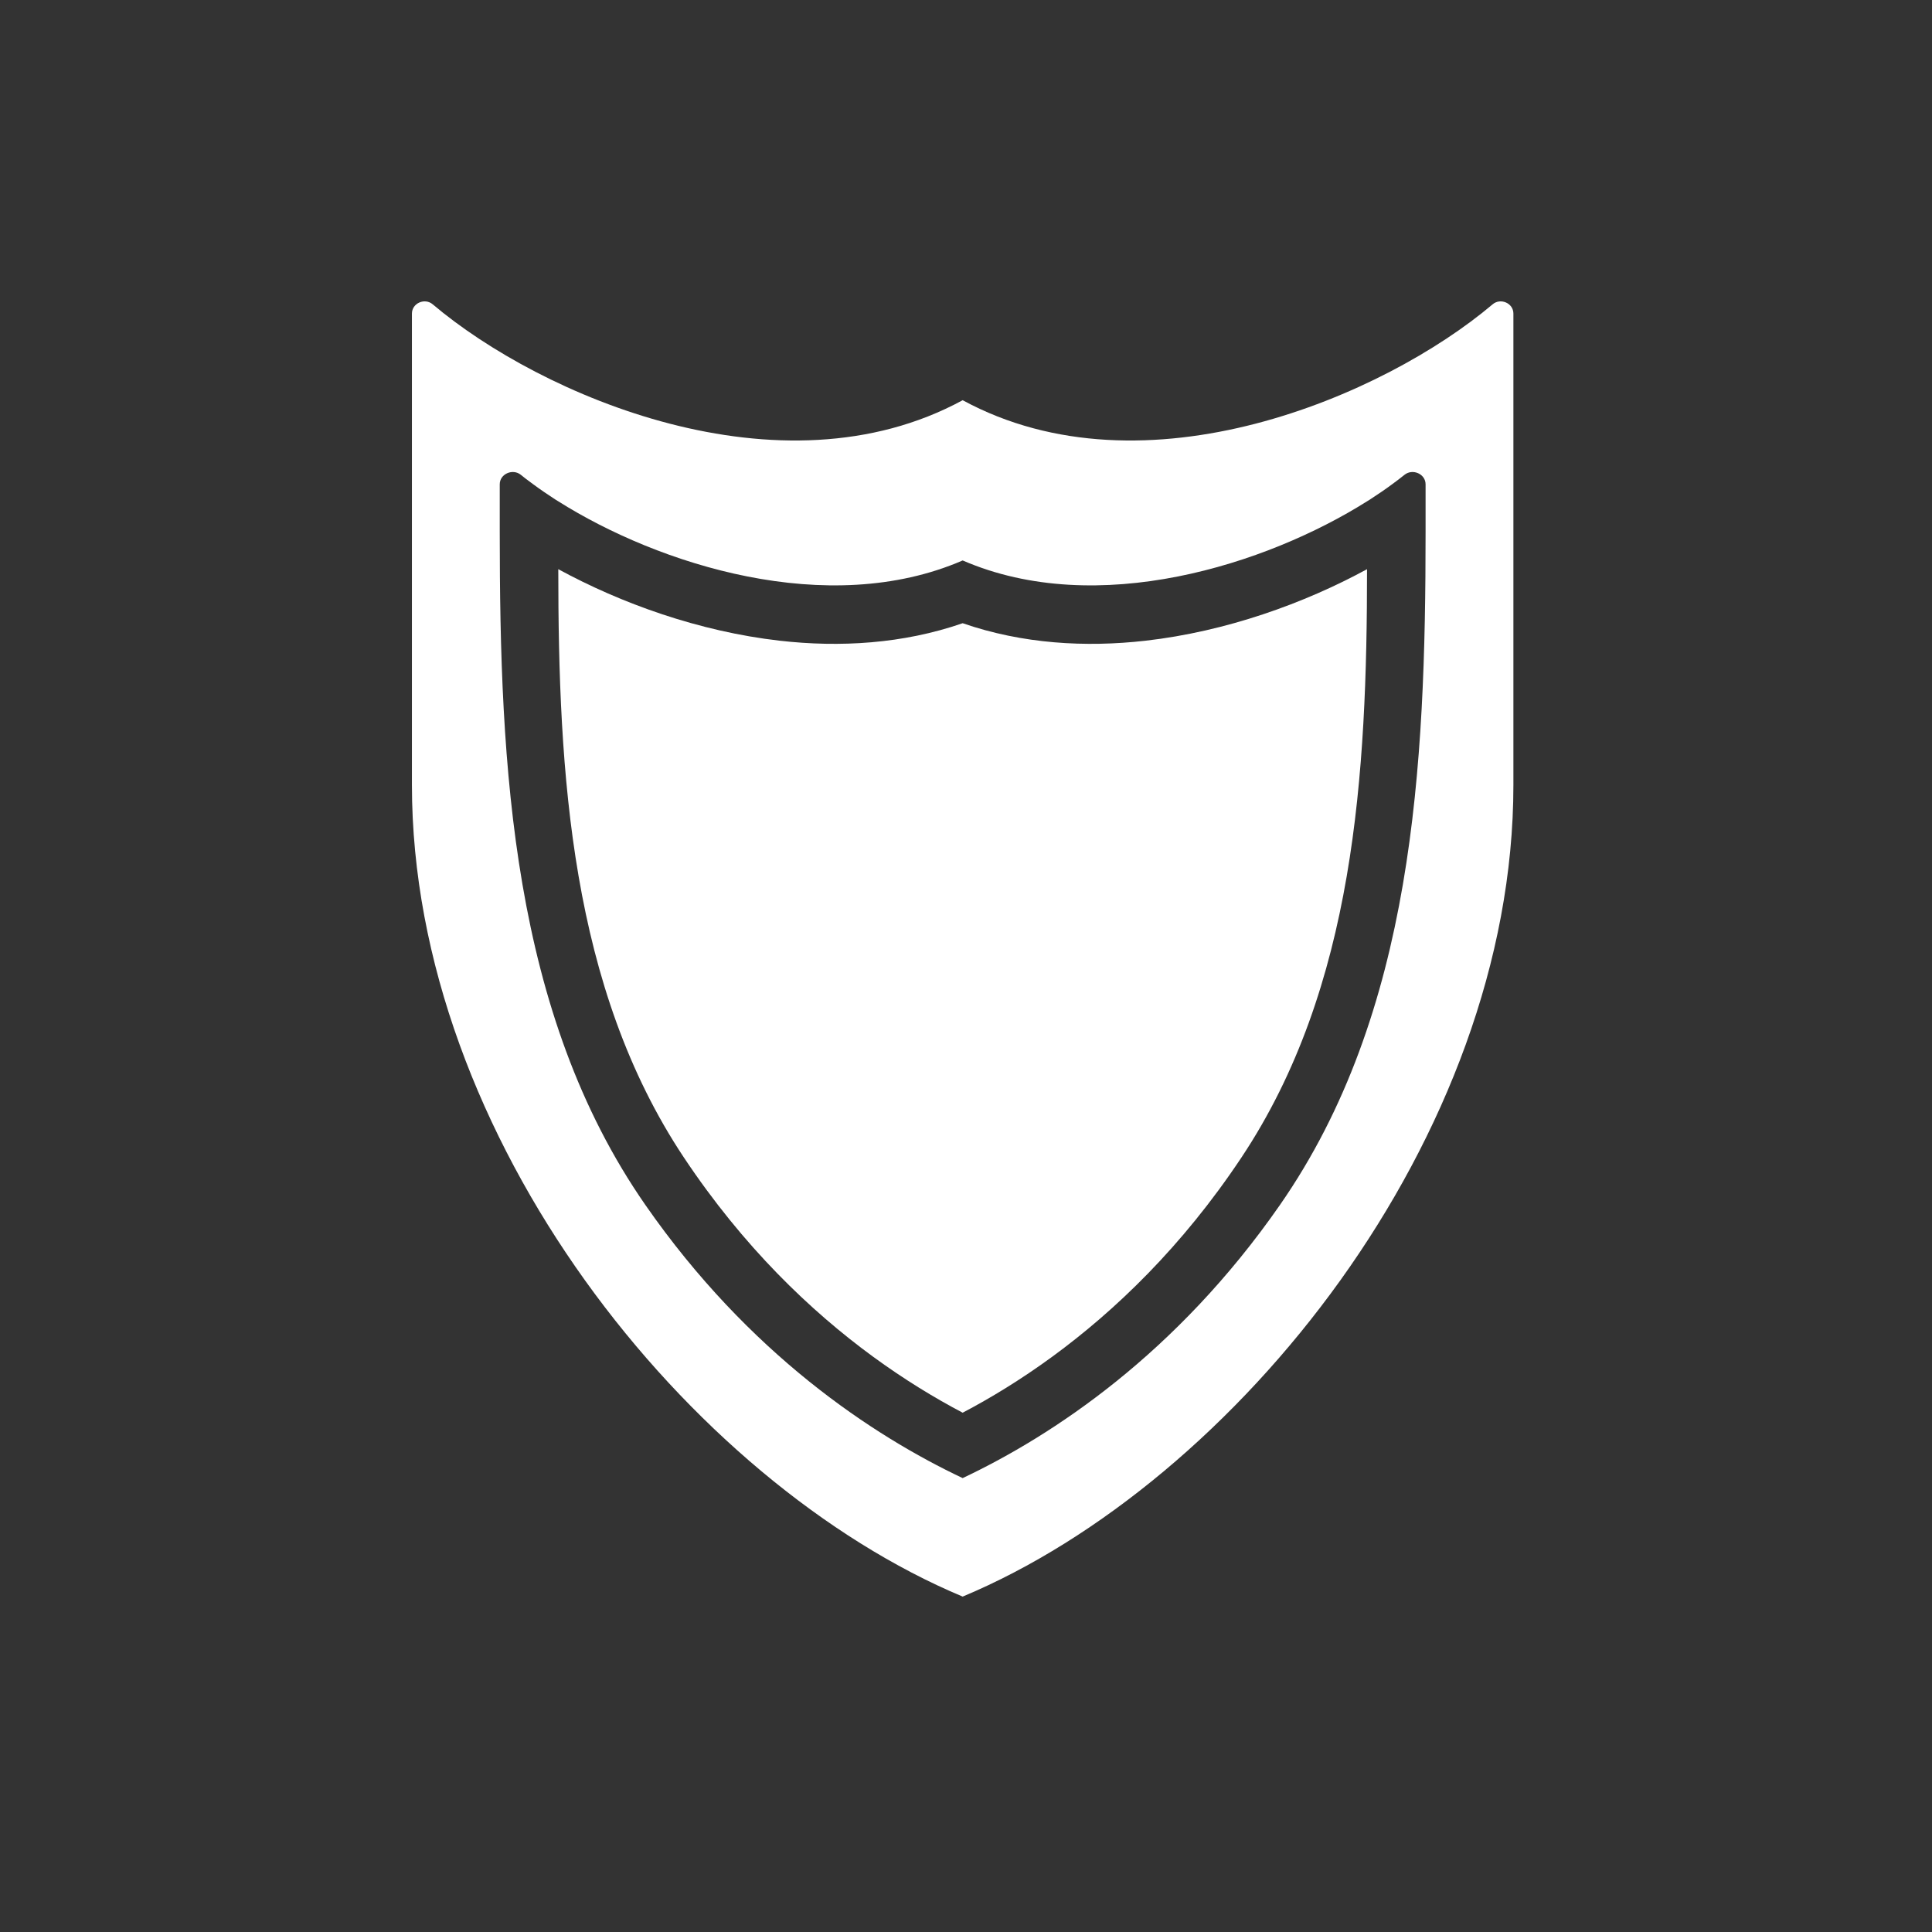 <svg width="33" height="33" viewBox="0 0 33 33" fill="none" xmlns="http://www.w3.org/2000/svg">
<rect x="0" y="0" width="33" height="33" fill="#333333" stroke="none"/>
<path d="M13.321 10.944C14.34 11.06 15.422 10.999 16.443 10.645C17.464 10.999 18.546 11.06 19.565 10.944C20.947 10.787 22.284 10.303 23.35 9.722C23.35 13.216 23.14 16.864 21.204 19.772C20.188 21.299 19.041 22.392 17.978 23.17C17.438 23.565 16.917 23.881 16.443 24.13C15.969 23.881 15.448 23.565 14.908 23.17C13.845 22.392 12.699 21.299 11.682 19.772C9.746 16.864 9.536 13.216 9.536 9.722C10.602 10.303 11.939 10.787 13.321 10.944Z" fill="white"/>
<path fill-rule="evenodd" clip-rule="evenodd" d="M7.391 5.198C9.238 6.761 13.33 8.527 16.443 6.836C19.557 8.527 23.648 6.761 25.495 5.198C25.631 5.083 25.85 5.178 25.85 5.356V13.408C25.85 19.433 21.107 25.32 16.443 27.271C11.779 25.32 7.036 19.433 7.036 13.408V5.356C7.036 5.178 7.255 5.083 7.391 5.198ZM16.443 25.247C17.98 24.52 20.093 23.126 21.86 20.585C24.146 17.3 24.35 13.095 24.35 9.093V8.272C24.35 8.094 24.128 7.999 23.99 8.11C23.923 8.164 23.852 8.218 23.778 8.272C23.659 8.36 23.53 8.448 23.394 8.536L23.35 8.563C21.636 9.644 18.744 10.57 16.443 9.573C14.142 10.57 11.25 9.644 9.536 8.563L9.492 8.536C9.356 8.448 9.227 8.36 9.108 8.272C9.062 8.239 9.017 8.205 8.974 8.172L8.896 8.11C8.758 7.999 8.536 8.094 8.536 8.272V9.093C8.536 13.095 8.741 17.3 11.026 20.585C12.793 23.126 14.906 24.52 16.443 25.247Z" fill="white"/>
</svg>

